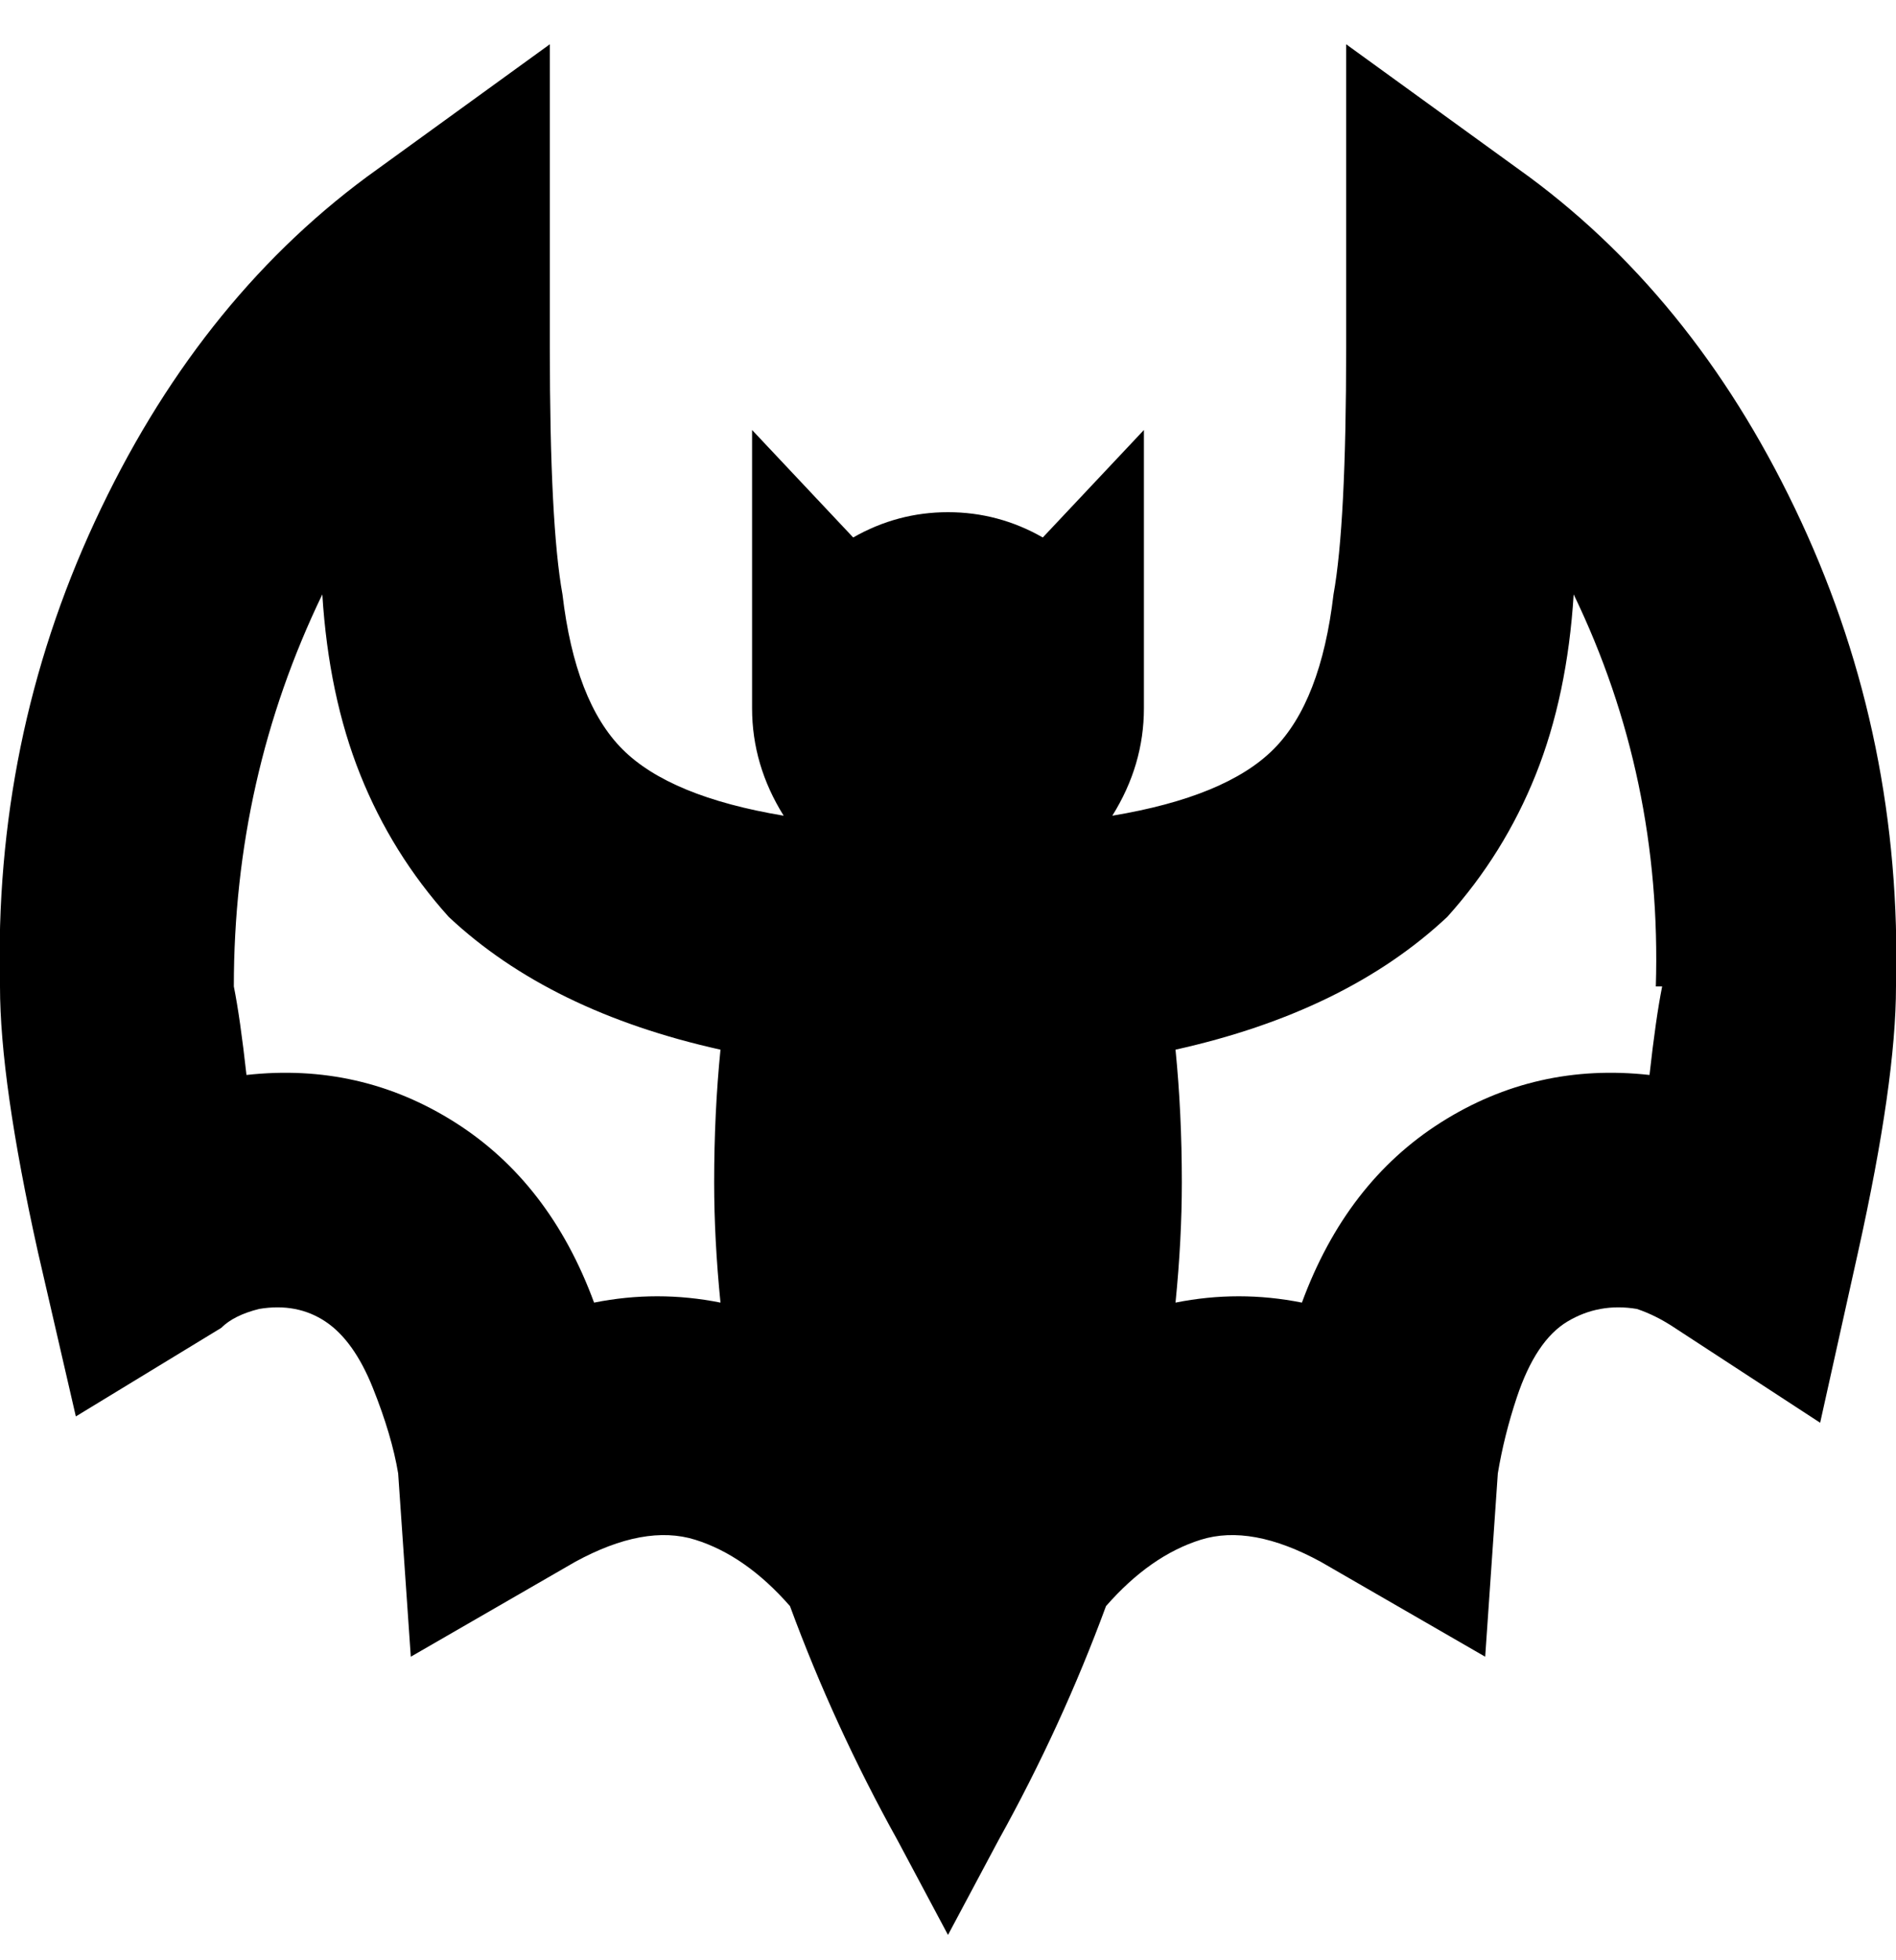 <svg viewBox="0 0 300.002 310" xmlns="http://www.w3.org/2000/svg"><path d="M242 28L213 7v48q0 28-2 39-2 17-9.5 24.5T176 129q5-8 5-17V68l-16 17q-7-4-15-4t-15 4l-16-17v44q0 9 5 17-18-3-25.5-10.5T89 94q-2-11-2-39V7L58 28Q31 48 15 82.5T0 156q0 15 6 42l6 26 23-14q2-2 6-3 6-1 10.5 2t7.5 10.5q3 7.5 4 13.5l2 29 26-15q11-6 19-3.5t15 10.5q7 19 17 37l8 15 8-15q10-18 17-37 7-8 15-10.5t19 3.5l26 15 2-29q1-6 3-12 3-9 8-12t11-2q3 1 6 3l23 15 6-27q6-27 6-42 1-39-15-73.5T242 28zM94 206q-7-19-22-28.5T39 170q-1-9-2-14 0-33 14-62 1 16 6 28.5T71 145q16 15 43 21-1 10-1 21 0 9 1 19-10-2-20 0zm169-50q-1 5-2 14-18-2-33 7.5T206 206q-10-2-20 0 1-10 1-19 0-11-1-21 27-6 43-21 9-10 14-22.5t6-28.5q14 29 13 62h1z"/></svg>